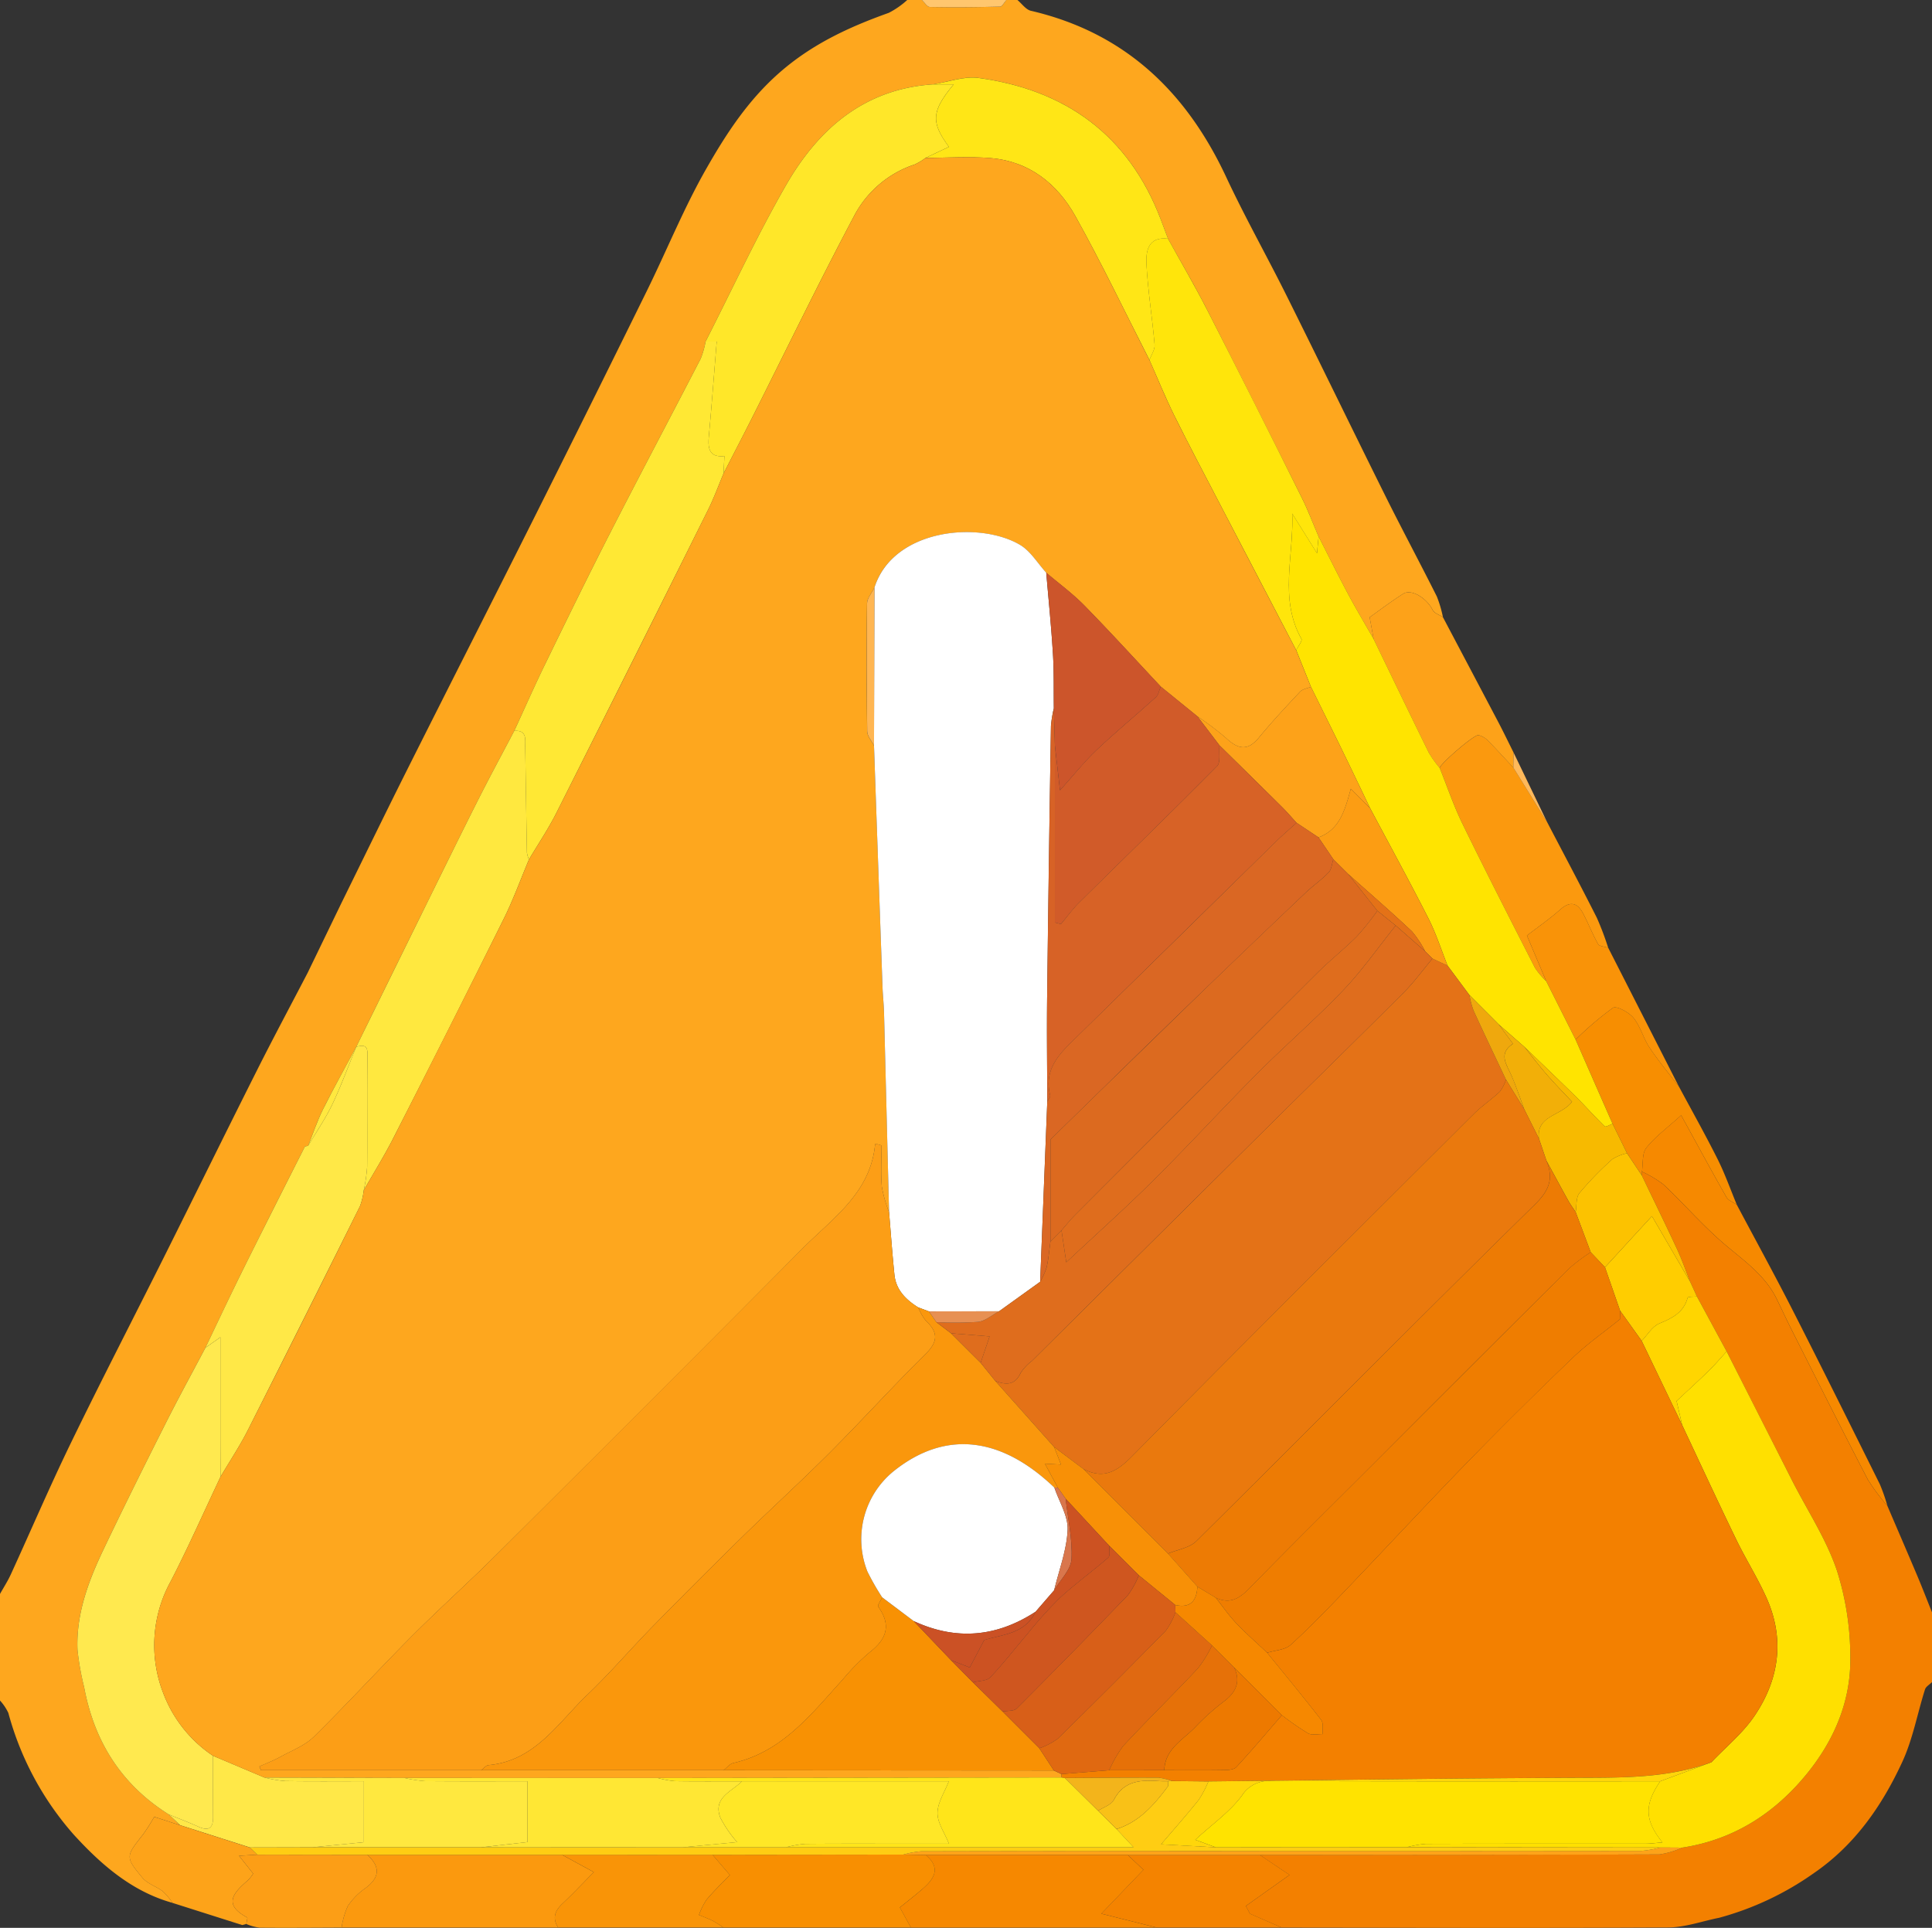 <svg xmlns="http://www.w3.org/2000/svg" width="295" height="294.387" viewBox="0 0 295 294.387">
  <rect x="0" y="0" width="295" height="294.387" fill="#333333" stroke="none"/>
  <g id="Grupo_903992" data-name="Grupo 903992" transform="translate(-869 -1462.51)">
    <g id="Grupo_903991" data-name="Grupo 903991" transform="translate(869 1462.51)">
      <path id="Trazado_632604" data-name="Trazado 632604" d="M-511.68,1123.963c.549-.984,1.168-1.937,1.638-2.958,3.071-6.7,5.971-13.483,9.191-20.113,4.655-9.581,9.548-19.045,14.311-28.574,4.718-9.441,9.371-18.914,14.112-28.343,2.508-4.987,5.143-9.908,7.721-14.86q2.576-5.321,5.148-10.637c3.356-6.812,6.672-13.642,10.076-20.431,6.452-12.862,12.983-25.686,19.431-38.553q8.623-17.207,17.122-34.475c3.066-6.228,5.674-12.708,9.107-18.72,3.01-5.274,6.309-10.357,11.062-14.556,5.022-4.433,10.7-7.048,16.8-9.226a12.924,12.924,0,0,0,2.807-1.956h2.243c.4.372.792,1.059,1.2,1.066,3.575.065,7.153.04,10.728-.054.334-.007.65-.659.974-1.012h1.682c.68.565,1.283,1.465,2.052,1.645,14.327,3.337,23.723,12.341,29.822,25.387,2.865,6.132,6.2,12.042,9.216,18.1,5.073,10.186,10.037,20.426,15.1,30.615,2.559,5.139,5.274,10.2,7.847,15.332a17.988,17.988,0,0,1,.932,3.157c-.533-.353-1.309-.584-1.559-1.079-.918-1.83-3.255-3.283-4.505-2.489-1.832,1.166-3.566,2.486-5.122,3.587.227,1.252.418,2.3.608,3.344-1.311-2.3-2.671-4.578-3.919-6.915-1.547-2.893-3-5.835-4.489-8.758-.851-1.977-1.608-4-2.568-5.929q-7.165-14.357-14.432-28.661c-1.883-3.685-3.984-7.26-5.987-10.885-.379-1.01-.755-2.019-1.14-3.026-4.9-12.789-14.46-19.69-27.775-21.527-2.25-.308-4.674.626-7.015.984-10.5.717-17.484,6.84-22.41,15.407-4.454,7.746-8.209,15.9-12.275,23.866a13.353,13.353,0,0,1-.738,2.6c-4.552,8.81-9.2,17.57-13.722,26.4-3.416,6.679-6.709,13.425-9.995,20.169-1.654,3.4-3.176,6.854-4.758,10.282-1.813,3.451-3.671,6.882-5.428,10.361-2.645,5.239-5.225,10.511-7.821,15.776q-5.444,11.042-10.869,22.095l0,0c-1.7,3.183-3.475,6.333-5.087,9.56-.893,1.788-1.521,3.709-2.269,5.569-.178.051-.46.051-.516.166q-3.435,6.758-6.83,13.537c-1.3,2.6-2.606,5.2-3.877,7.819-1.5,3.1-2.975,6.211-4.461,9.319-2.031,3.846-4.122,7.66-6.076,11.544-3.22,6.4-6.419,12.817-9.5,19.288-2.3,4.83-4.183,9.838-3.954,15.311a41.265,41.265,0,0,0,1.017,5.7c1.547,8.305,5.7,14.879,12.916,19.412l1.75,1.655-3.97-1.29a27.731,27.731,0,0,1-1.692,2.68c-2.662,3.384-2.755,3.428-.1,6.634.762.918,2.129,1.311,3.12,2.073a10.142,10.142,0,0,1,1.465,1.755c-6.211-1.727-10.939-5.889-15.054-10.392a46.266,46.266,0,0,1-10.011-18.61,7.6,7.6,0,0,0-1.278-1.9v-16.264Z" transform="translate(511.68 -880.56)" fill="#fea71e"/>
      <path id="Trazado_632605" data-name="Trazado 632605" d="M-332.319,1008.156c1.521,3.557,3.059,7.109,4.564,10.675.781,1.849,1.5,3.725,2.25,5.587v10.656c-.365.367-.925.671-1.066,1.11-1.171,3.688-1.86,7.59-3.468,11.069-3.089,6.688-7.237,12.684-13.474,16.968a45.7,45.7,0,0,1-14.493,6.84c-2.592.514-5.181,1.463-7.775,1.477-19.669.11-39.34.037-59.009.021l-4.856-2.115-.629-1.183c2.166-1.54,4.332-3.077,6.672-4.739l-4.533-3.052q30.5-.021,61-.084a13.037,13.037,0,0,0,3.489-1.037c7.863-1.208,14.117-5.234,19.043-11.289,4.117-5.062,6.669-10.988,6.625-17.524a43.662,43.662,0,0,0-2.063-13.547c-1.617-4.779-4.5-9.13-6.812-13.677q-5.019-9.86-10.009-19.739-2.271-4.193-4.54-8.387l-1.04-2.269c-.671-1.682-1.264-3.4-2.026-5.038-1.741-3.751-3.564-7.462-5.354-11.186l.021-.57a17.27,17.27,0,0,1,3.3,1.972c3.26,3.078,6.2,6.513,9.628,9.378,2.919,2.442,5.978,4.627,7.683,8.158.809,1.671,1.594,3.351,2.43,5.005,3.793,7.506,7.56,15.026,11.441,22.487A30.717,30.717,0,0,0-332.319,1008.156Z" transform="translate(620.505 -778.211)" fill="#f38000"/>
      <path id="Trazado_632606" data-name="Trazado 632606" d="M-438.541,880.56c-.325.353-.64,1-.974,1.012-3.575.094-7.153.119-10.728.054-.4-.007-.8-.694-1.2-1.066Z" transform="translate(592.21 -880.56)" fill="#ffc66e"/>
      <path id="Trazado_632607" data-name="Trazado 632607" d="M-511.68,986.4v0Z" transform="translate(511.68 -739.071)" fill="#ffbd5b"/>
      <path id="Trazado_632608" data-name="Trazado 632608" d="M-401.19,941.9c2.536,4.856,5.108,9.691,7.576,14.579a44.338,44.338,0,0,1,1.734,4.583c-.528-.177-1.332-.2-1.538-.559-.855-1.5-1.482-3.141-2.29-4.676-.886-1.675-2-1.923-3.519-.568-1.549,1.381-3.272,2.568-5.057,3.947l2.933,6.943a11.218,11.218,0,0,1-1.7-2c-3.732-7.3-7.466-14.61-11.065-21.98-1.348-2.762-2.339-5.7-3.491-8.557.25-.781,5.309-5.148,5.938-5.006a3.034,3.034,0,0,1,1.4.795c1.341,1.353,2.62,2.769,3.921,4.16Z" transform="translate(637.433 -816.343)" fill="#fb990e"/>
      <path id="Trazado_632609" data-name="Trazado 632609" d="M-400.245,946.03c-1.3-1.39-2.58-2.807-3.921-4.16a3.035,3.035,0,0,0-1.4-.795c-.629-.142-5.688,4.225-5.938,5.006a17.094,17.094,0,0,1-1.652-2.321c-2.839-5.765-5.622-11.558-8.424-17.341l-.608-3.344c1.556-1.1,3.29-2.421,5.122-3.587,1.25-.794,3.587.659,4.505,2.489.25.5,1.026.727,1.559,1.079q4.238,8.02,8.466,16.045c.8,1.526,1.549,3.082,2.32,4.624C-400.222,944.495-400.233,945.261-400.245,946.03Z" transform="translate(631.321 -828.817)" fill="#fda219"/>
      <path id="Trazado_632610" data-name="Trazado 632610" d="M-398.6,971.471l-.021.57q-1.125-1.69-2.253-3.377l-2.208-4.5-5.641-12.848a49.34,49.34,0,0,1,5.707-4.861c.533-.341,2.433.68,3.134,1.54,1.068,1.313,1.5,3.122,2.456,4.552,1.383,2.075,2.994,4,4.505,5.992,1.975,3.681,4.022,7.324,5.891,11.055,1.117,2.234,1.951,4.611,2.914,6.922-.533-.369-1.276-.617-1.566-1.124-2.248-3.947-4.407-7.94-6.929-12.528-2.192,2-4,3.3-5.321,4.987C-398.606,968.707-398.41,970.242-398.6,971.471Z" transform="translate(649.309 -792.56)" fill="#f78e01"/>
      <path id="Trazado_632611" data-name="Trazado 632611" d="M-404.395,962.045c.194-1.229,0-2.764.668-3.62,1.325-1.685,3.129-2.991,5.321-4.987,2.521,4.587,4.681,8.581,6.929,12.528.29.507,1.033.755,1.566,1.124,2.813,5.3,5.7,10.558,8.427,15.9,4.533,8.894,8.973,17.835,13.413,26.775a27.314,27.314,0,0,1,1.157,3.311,30.717,30.717,0,0,1-2.993-4.033c-3.882-7.461-7.648-14.981-11.441-22.487-.837-1.654-1.622-3.335-2.43-5.005-1.706-3.531-4.765-5.716-7.683-8.158-3.426-2.865-6.368-6.3-9.628-9.378A17.27,17.27,0,0,0-404.395,962.045Z" transform="translate(655.1 -783.134)" fill="#f68900"/>
      <path id="Trazado_632612" data-name="Trazado 632612" d="M-388.673,967.571c-1.512-1.991-3.122-3.917-4.505-5.992-.956-1.43-1.388-3.239-2.456-4.552-.7-.86-2.6-1.881-3.134-1.54a49.538,49.538,0,0,0-5.706,4.858q-2.25-4.473-4.5-8.95l-2.933-6.943c1.785-1.379,3.508-2.566,5.057-3.947,1.521-1.355,2.634-1.108,3.519.568.809,1.535,1.435,3.171,2.29,4.676.206.36,1.01.381,1.538.559Z" transform="translate(645.057 -801.591)" fill="#f99308"/>
      <path id="Trazado_632613" data-name="Trazado 632613" d="M-412.8,932.037c.012-.769.023-1.535.035-2.3q2.566,5.325,5.132,10.647Z" transform="translate(643.871 -814.825)" fill="#ffb95a"/>
      <path id="Trazado_632614" data-name="Trazado 632614" d="M-486.431,939.579q-2.573,5.318-5.148,10.637Q-489.006,944.9-486.431,939.579Z" transform="translate(538.551 -801.662)" fill="#ffc161"/>
      <path id="Trazado_632615" data-name="Trazado 632615" d="M-388.179,985.5q2.251,4.476,4.5,8.95,2.818,6.425,5.641,12.85c-.409.147-1.054.535-1.192.4-1.517-1.472-2.919-3.061-4.424-4.547-2.594-2.563-5.239-5.078-7.863-7.613l-3.9-3.412-4.47-4.482q-1.669-2.247-3.339-4.494c-.965-2.414-1.76-4.914-2.933-7.223-2.879-5.664-5.933-11.24-8.915-16.851-1.383-2.877-2.755-5.76-4.155-8.63-1.608-3.3-3.241-6.583-4.865-9.873l-2.246-5.6c.283-.589.977-1.409.792-1.736-3.44-6.108-1.133-12.67-1.407-19.125l3.79,6.06.245-2.554c1.491,2.923,2.942,5.865,4.489,8.758,1.248,2.337,2.608,4.611,3.919,6.915,2.8,5.784,5.585,11.577,8.424,17.341a17.092,17.092,0,0,0,1.652,2.321c1.152,2.858,2.143,5.8,3.491,8.557,3.6,7.37,7.333,14.675,11.065,21.98A11.221,11.221,0,0,0-388.179,985.5Z" transform="translate(624.261 -835.696)" fill="#ffe400"/>
      <path id="Trazado_632616" data-name="Trazado 632616" d="M-492.673,1040.812c-7.218-4.534-11.369-11.107-12.916-19.412a41.266,41.266,0,0,1-1.017-5.7c-.229-5.473,1.657-10.481,3.954-15.311,3.078-6.471,6.277-12.885,9.5-19.288,1.954-3.884,4.045-7.7,6.076-11.544l2.29-1.612c0,5.281,0,10.175,0,15.07,0,2.08.014,4.16.021,6.239-2.521,5.323-4.9,10.719-7.6,15.951a20.17,20.17,0,0,0-1.161,17.047,20.014,20.014,0,0,0,7.616,9.611c0,3.136-.009,6.272.007,9.408.007,1.753-.769,2.08-2.278,1.4C-489.659,1042-491.175,1041.427-492.673,1040.812Z" transform="translate(518.439 -763.745)" fill="#ffe94f"/>
      <path id="Trazado_632617" data-name="Trazado 632617" d="M-478.078,962.329c1.582-3.428,3.1-6.887,4.758-10.282,3.286-6.744,6.578-13.49,9.995-20.169,4.517-8.829,9.17-17.589,13.722-26.4a13.35,13.35,0,0,0,.738-2.6h1.7c-.4,4.912-.769,9.747-1.211,14.575-.168,1.839.159,3.152,2.384,2.911-.047,1-.086,1.828-.126,2.657-.78,1.851-1.465,3.75-2.36,5.545q-11.532,23.156-23.153,46.269c-1.241,2.461-2.792,4.763-4.2,7.139a4.21,4.21,0,0,1-.311-1.061q-.151-8.065-.257-16.138C-476.417,963.588-476.129,962.193-478.078,962.329Z" transform="translate(556.6 -850.722)" fill="#ffe834"/>
      <path id="Trazado_632618" data-name="Trazado 632618" d="M-462.829,945.488l.126-2.655c-2.225.241-2.552-1.073-2.384-2.911.442-4.828.806-9.663,1.211-14.575h-1.7c4.066-7.971,7.821-16.119,12.275-23.866,4.926-8.567,11.906-14.689,22.41-15.407.979,0,1.958,0,3.194,0-3.416,4.12-3.487,5.776-.722,9.537-1.175.556-2.37,1.119-3.564,1.682a8.477,8.477,0,0,1-1.664,1.01,16.15,16.15,0,0,0-9.277,7.915c-5.351,10.083-10.317,20.37-15.446,30.568C-459.835,939.7-461.343,942.59-462.829,945.488Z" transform="translate(573.311 -873.189)" fill="#ffe729"/>
      <path id="Trazado_632619" data-name="Trazado 632619" d="M-464.281,928.325c1.949-.136,1.661,1.26,1.678,2.449q.119,8.069.257,16.138a4.216,4.216,0,0,0,.311,1.061c-1.269,3.012-2.383,6.1-3.832,9.022q-8.35,16.822-16.891,33.545c-1.379,2.708-2.993,5.3-4.5,7.94a25.536,25.536,0,0,0,.514-3.561c.054-5.732-.03-11.464.056-17.194.026-1.559-.745-1.365-1.711-1.168q5.433-11.049,10.869-22.095c2.6-5.265,5.176-10.537,7.821-15.776C-467.952,935.207-466.094,931.777-464.281,928.325Z" transform="translate(542.802 -816.719)" fill="#ffe83f"/>
      <path id="Trazado_632620" data-name="Trazado 632620" d="M-410.477,941.658l-.245,2.554-3.79-6.059c.273,6.454-2.033,13.016,1.407,19.125.185.327-.509,1.147-.792,1.736q-5.77-11.048-11.537-22.1c-2.379-4.566-4.788-9.116-7.074-13.726-1.376-2.776-2.538-5.657-3.8-8.492.28-.776.858-1.58.792-2.328-.353-4.1-1.028-8.181-1.246-12.287-.105-1.975.229-4.274,3.295-3.9,2,3.624,4.1,7.2,5.987,10.885q7.3,14.287,14.432,28.661C-412.084,937.655-411.327,939.681-410.477,941.658Z" transform="translate(611.814 -859.729)" fill="#ffe50b"/>
      <path id="Trazado_632621" data-name="Trazado 632621" d="M-475.217,949.035c.965-.2,1.736-.39,1.711,1.168-.087,5.73,0,11.462-.056,17.194a25.452,25.452,0,0,1-.514,3.559,10.644,10.644,0,0,1-.558,2.386q-8.514,17.133-17.127,34.216c-1.245,2.458-2.783,4.769-4.187,7.146-.007-2.08-.019-4.16-.021-6.239,0-4.9,0-9.789,0-15.07l-2.29,1.613c1.486-3.108,2.956-6.221,4.461-9.319,1.271-2.617,2.575-5.218,3.877-7.819q3.4-6.775,6.83-13.537c.056-.115.339-.115.516-.166,1.248-2.108,2.65-4.141,3.7-6.34,1.365-2.86,2.449-5.854,3.655-8.789Z" transform="translate(529.62 -789.197)" fill="#ffe847"/>
      <path id="Trazado_632622" data-name="Trazado 632622" d="M-414.179,910.241c-3.066-.374-3.4,1.926-3.295,3.9.217,4.106.893,8.186,1.246,12.287.065.748-.512,1.552-.792,2.328-3.741-7.324-7.289-14.757-11.294-21.938-2.762-4.952-7.027-8.394-12.951-8.889-3.288-.276-6.623-.04-9.936-.035l3.564-1.682c-2.765-3.76-2.694-5.417.722-9.537-1.236,0-2.215,0-3.194,0,2.341-.357,4.765-1.292,7.015-.984,13.315,1.837,22.87,8.737,27.775,21.527C-414.934,908.222-414.557,909.232-414.179,910.241Z" transform="translate(592.529 -873.787)" fill="#ffe616"/>
      <path id="Trazado_632623" data-name="Trazado 632623" d="M-500.654,1004.246c1.5.615,3.014,1.187,4.487,1.853,1.51.685,2.285.358,2.278-1.4-.016-3.136,0-6.272-.007-9.408q3.929,1.661,7.854,3.32a20.22,20.22,0,0,0,3.173.542c4.064.063,8.128.026,12.011.026v9.31l-7.889.781-9.52.021q-5.321-1.7-10.637-3.4Z" transform="translate(526.42 -727.179)" fill="#ffe848"/>
      <path id="Trazado_632624" data-name="Trazado 632624" d="M-495.5,1000.572q5.317,1.7,10.637,3.4l1.131,1.091-2.786.168,2.159,2.723a6.7,6.7,0,0,1-.753.977c-2.129,1.848-4.005,3.676-.168,5.718.1.056-.082.657-.131,1l-.617.159-10.646-3.381a10.136,10.136,0,0,0-1.465-1.755c-.991-.762-2.358-1.155-3.12-2.073-2.659-3.206-2.566-3.251.1-6.634a27.76,27.76,0,0,0,1.692-2.68Z" transform="translate(523.013 -721.85)" fill="#fda319"/>
      <path id="Trazado_632625" data-name="Trazado 632625" d="M-484.192,948.961c-1.206,2.935-2.29,5.929-3.655,8.789-1.052,2.2-2.454,4.232-3.7,6.34.748-1.86,1.376-3.781,2.269-5.569C-487.667,955.294-485.9,952.144-484.192,948.961Z" transform="translate(538.593 -789.12)" fill="#ffe83f"/>
      <path id="Trazado_632626" data-name="Trazado 632626" d="M-370.92,968.869q5,9.871,10.009,19.739c2.313,4.547,5.195,8.9,6.812,13.677a43.664,43.664,0,0,1,2.063,13.547c.044,6.536-2.507,12.462-6.625,17.524-4.926,6.055-11.179,10.081-19.043,11.289q-1.676-.011-3.353-.019l-38.7-.044a17.208,17.208,0,0,1,2.921-.512c11.214-.038,22.431-.021,33.648-.031.752,0,1.5-.115,2.458-.191-2.746-3.433-2.771-5.732-.339-9.333l7.824-2.912c2.211-2.33,4.779-4.417,6.557-7.039,3.79-5.585,4.683-11.742,1.855-18.071-1.376-3.078-3.2-5.952-4.667-8.99-2.793-5.767-5.48-11.583-8.209-17.379l-.853-3.68c1.678-1.57,3.351-3.089,4.966-4.667C-372.656,970.858-371.808,969.843-370.92,968.869Z" transform="translate(634.564 -762.507)" fill="#ffe000"/>
      <path id="Trazado_632627" data-name="Trazado 632627" d="M-412.166,1012.865h-19.08c-2.6-.654-5.2-1.306-8.471-2.126l6.429-6.7-2.4-2.269q10.088,0,20.176,0l4.533,3.052c-2.339,1.662-4.505,3.2-6.672,4.739l.629,1.183Z" transform="translate(607.881 -718.518)" fill="#f48300"/>
      <path id="Trazado_632628" data-name="Trazado 632628" d="M-393.812,970.028l1.04,2.269c-.491.056-1.365.009-1.414.189-.622,2.267-2.332,3.115-4.33,3.938-1.077.444-1.8,1.741-2.69,2.652l-3.3-4.622-2.3-6.613,7.162-7.809Z" transform="translate(651.876 -774.322)" fill="#ffcd00"/>
      <path id="Trazado_632629" data-name="Trazado 632629" d="M-391.252,975.522l-5.833-10-7.162,7.81-2.178-2.3-2.3-6.134c.173-.984.03-2.225.58-2.9a49.4,49.4,0,0,1,5.017-5.169,7.035,7.035,0,0,1,2.241-.909q1.129,1.69,2.253,3.377c1.79,3.725,3.613,7.436,5.354,11.186C-392.516,972.122-391.923,973.84-391.252,975.522Z" transform="translate(649.316 -779.816)" fill="#fcc200"/>
      <path id="Trazado_632630" data-name="Trazado 632630" d="M-404.41,972.059c.886-.911,1.612-2.208,2.69-2.652,2-.823,3.709-1.671,4.33-3.938.049-.18.923-.133,1.414-.189q2.271,4.192,4.54,8.387c-.888.974-1.736,1.989-2.676,2.909-1.615,1.577-3.288,3.1-4.966,4.667.252,1.089.554,2.386.853,3.68Q-401.316,978.491-404.41,972.059Z" transform="translate(655.08 -767.305)" fill="#ffd500"/>
      <path id="Trazado_632631" data-name="Trazado 632631" d="M-398.222,1002.428q-10.088,0-20.176,0h-30.841l-3.412-.063a14.786,14.786,0,0,1,2.655-.5q19.549-.06,39.095-.042,35.448,0,70.9-.019a16.586,16.586,0,0,0,2.921-.516q1.676.007,3.353.019a13.038,13.038,0,0,1-3.489,1.037Q-367.722,1002.456-398.222,1002.428Z" transform="translate(590.591 -719.169)" fill="#fda319"/>
      <path id="Trazado_632632" data-name="Trazado 632632" d="M-456.288,1012.877h-33.071a12.219,12.219,0,0,1,.939-3.274,10.3,10.3,0,0,1,2.69-2.739c2.236-1.64,2.285-3.276.3-5.1q14.862,0,29.722,0l4.863,2.648c-1.661,1.68-3.162,3.283-4.76,4.783C-456.786,1010.3-457.237,1011.431-456.288,1012.877Z" transform="translate(541.519 -718.534)" fill="#fb990e"/>
      <path id="Trazado_632633" data-name="Trazado 632633" d="M-448.93,1001.775h30.841l2.4,2.269-6.429,6.7c3.269.82,5.87,1.472,8.471,2.126q-18.77,0-37.546,0l-1.69-3.071c1.15-.935,2.309-1.834,3.423-2.792C-447.643,1005.441-446.54,1003.775-448.93,1001.775Z" transform="translate(590.282 -718.518)" fill="#f68800"/>
      <path id="Trazado_632634" data-name="Trazado 632634" d="M-431.383,1001.811c2.391,2,1.287,3.666-.528,5.225-1.115.958-2.274,1.858-3.424,2.792l1.69,3.071h-28.624a18,18,0,0,0-1.568-1c-.7-.353-1.446-.622-2.171-.925a10.645,10.645,0,0,1,1.157-2.332c1.168-1.39,2.5-2.652,3.564-3.765l-2.645-3.092,29.138-.033Z" transform="translate(572.735 -718.554)" fill="#f88f01"/>
      <path id="Trazado_632635" data-name="Trazado 632635" d="M-451.342,1001.762l2.645,3.092c-1.068,1.112-2.4,2.374-3.564,3.765a10.648,10.648,0,0,0-1.157,2.332c.724.3,1.47.573,2.171.925a18,18,0,0,1,1.568,1q-12.619,0-25.235,0c-.949-1.446-.5-2.578.682-3.683,1.6-1.5,3.1-3.1,4.76-4.783-1.923-1.047-3.393-1.846-4.863-2.648Q-462.837,1001.764-451.342,1001.762Z" transform="translate(560.145 -718.535)" fill="#f99407"/>
      <path id="Trazado_632636" data-name="Trazado 632636" d="M-475.912,1001.78c1.986,1.82,1.937,3.456-.3,5.1a10.3,10.3,0,0,0-2.69,2.739,12.218,12.218,0,0,0-.939,3.274c-4.176.014-8.352.054-12.528.014a8.077,8.077,0,0,1-2.026-.561c.049-.346.234-.946.131-1-3.837-2.042-1.961-3.87.168-5.718a6.7,6.7,0,0,0,.753-.977l-2.159-2.723c1.2-.072,1.993-.119,2.786-.168Z" transform="translate(532.001 -718.546)" fill="#fc9e16"/>
      <path id="Trazado_632637" data-name="Trazado 632637" d="M-396.394,965.223a7.031,7.031,0,0,0-2.241.909,49.409,49.409,0,0,0-5.017,5.169c-.549.678-.407,1.919-.58,2.9-.376-.575-.792-1.129-1.124-1.727-1.133-2.04-2.239-4.1-3.353-6.146l-1.133-3.342c-.425-3.564,3.332-3.41,5.057-5.625-1.3-1.39-2.641-2.748-3.888-4.183-1.185-1.365-2.276-2.809-3.407-4.218,2.624,2.535,5.27,5.05,7.863,7.613,1.5,1.486,2.907,3.075,4.424,4.547.138.133.783-.255,1.192-.4Z" transform="translate(644.826 -789.118)" fill="#f7ba00"/>
      <path id="Trazado_632638" data-name="Trazado 632638" d="M-484.77,1138.263q-3.926-1.657-7.854-3.32a20.015,20.015,0,0,1-7.616-9.611,20.17,20.17,0,0,1,1.161-17.047c2.7-5.232,5.08-10.628,7.6-15.951,1.4-2.376,2.942-4.687,4.188-7.146q8.64-17.071,17.127-34.216a10.644,10.644,0,0,0,.558-2.385c1.507-2.643,3.122-5.23,4.5-7.938q8.518-16.737,16.891-33.545c1.449-2.921,2.563-6.01,3.832-9.022,1.409-2.377,2.961-4.678,4.2-7.139q11.644-23.1,23.153-46.269c.895-1.795,1.58-3.694,2.36-5.545,1.486-2.9,2.993-5.791,4.459-8.7,5.129-10.2,10.1-20.484,15.446-30.568a16.149,16.149,0,0,1,9.277-7.915,8.477,8.477,0,0,0,1.664-1.01c3.314,0,6.648-.241,9.936.035,5.924.5,10.189,3.937,12.951,8.889,4.005,7.181,7.553,14.614,11.294,21.938,1.26,2.835,2.421,5.716,3.8,8.492,2.285,4.61,4.695,9.16,7.074,13.726q5.756,11.056,11.537,22.1,1.122,2.8,2.248,5.594c-.558.238-1.269.332-1.647.736-2.15,2.295-4.3,4.594-6.3,7.022-1.781,2.169-3.274,1.7-5.059.019a47.091,47.091,0,0,0-4.346-3.286l-5.578-4.529c-3.879-4.138-7.7-8.338-11.67-12.39-1.783-1.82-3.87-3.344-5.819-5-1.309-1.432-2.374-3.271-3.968-4.227-6.155-3.69-19.389-2.566-22.272,6.522-.39.8-1.108,1.6-1.117,2.407q-.126,9.758.023,19.519c.009.734.678,1.458,1.04,2.187q.649,18.437,1.3,36.875c.047,1.3.2,2.6.231,3.9q.4,15.227.769,30.449a20.344,20.344,0,0,1-1.1-3.849c-.185-2.1-.049-4.222-.049-6.337l-.97-.264c-.668,7.5-6.436,11.331-11.025,15.951q-23.327,23.485-46.809,46.823c-4.209,4.192-8.642,8.158-12.836,12.362-5.071,5.087-9.92,10.4-15.037,15.435-1.386,1.36-3.384,2.117-5.139,3.08-1.019.558-2.115.979-3.178,1.46l.243.575h70.64l50.426.037,1.164.552c0,.17.007.344.012.514l-61.678.079-38.7-.009Z" transform="translate(525.148 -866.826)" fill="#fea71e"/>
      <path id="Trazado_632639" data-name="Trazado 632639" d="M-377.589,944.28l3.337,4.494a13.268,13.268,0,0,0,.608,2.316c1.622,3.552,3.309,7.071,4.973,10.6a6.313,6.313,0,0,1-.937,1.825c-1.271,1.211-2.762,2.194-4,3.431-17.435,17.393-34.891,34.762-52.19,52.284-2.309,2.337-4.332,3.493-7.377,1.925l-4.484-3.365-8.983-10.093c1.626.626,3,.685,3.882-1.25a7.454,7.454,0,0,1,1.72-1.818q18.234-18.1,36.475-36.19c6.737-6.676,13.535-13.3,20.239-20.008,1.61-1.61,2.961-3.479,4.431-5.232Z" transform="translate(598.621 -796.822)" fill="#e47217"/>
      <path id="Trazado_632640" data-name="Trazado 632640" d="M-433.447,929.932a47.091,47.091,0,0,1,4.346,3.286c1.785,1.685,3.279,2.15,5.059-.019,1.993-2.428,4.146-4.727,6.3-7.022.379-.4,1.089-.5,1.647-.736,1.622,3.293,3.255,6.578,4.863,9.875,1.4,2.87,2.771,5.753,4.155,8.63l-2.926-2.933c-.932,3.36-1.718,6.232-4.933,7.424q-1.676-1.118-3.353-2.234c-.736-.8-1.444-1.633-2.215-2.4-3.173-3.152-6.365-6.281-9.553-9.42Z" transform="translate(616.263 -820.562)" fill="#fda219"/>
      <path id="Trazado_632641" data-name="Trazado 632641" d="M-425.527,939.529c3.215-1.192,4-4.064,4.933-7.424l2.926,2.933c2.982,5.611,6.036,11.186,8.915,16.851,1.173,2.309,1.968,4.809,2.933,7.223l-2.306-1.08-1.124-1.119a15.619,15.619,0,0,0-2.026-3.049c-3.178-2.989-6.48-5.847-9.735-8.756l-2.248-2.234Z" transform="translate(626.851 -811.654)" fill="#fc9d13"/>
      <path id="Trazado_632642" data-name="Trazado 632642" d="M-409.847,950.915c1.131,1.409,2.222,2.853,3.407,4.218,1.248,1.435,2.589,2.792,3.888,4.183-1.725,2.215-5.482,2.061-5.057,5.625q-1.122-2.24-2.243-4.484c-.633-1.692-1.206-3.412-1.918-5.071-.745-1.736-2.136-3.419.2-4.933l-2.185-2.949Z" transform="translate(642.592 -791.069)" fill="#f2af08"/>
      <path id="Trazado_632643" data-name="Trazado 632643" d="M-411.195,950.067l2.185,2.949c-2.339,1.514-.949,3.2-.2,4.933.713,1.659,1.285,3.379,1.918,5.071q-1.4-2.258-2.79-4.517c-1.664-3.531-3.351-7.05-4.973-10.6a13.267,13.267,0,0,1-.608-2.316Q-413.432,947.828-411.195,950.067Z" transform="translate(640.034 -793.633)" fill="#efa80d"/>
      <path id="Trazado_632644" data-name="Trazado 632644" d="M-494.4,996.717l21.335.051a22.124,22.124,0,0,0,3.187.493c5.323.051,10.647.023,15.643.023v9.282l-7.066.8-25.8,0,7.889-.781v-9.31c-3.884,0-7.948.037-12.011-.026A20.232,20.232,0,0,1-494.4,996.717Z" transform="translate(534.779 -725.279)" fill="#ffe83f"/>
      <path id="Trazado_632645" data-name="Trazado 632645" d="M-485.833,1007.073l25.8,0,30.851-.012h68.761l-2.6-2.778c3.484-1.1,5.737-3.7,7.817-6.485.136-.18.035-.535.044-.809l.6-.042,5.569.054a16.58,16.58,0,0,1-1.489,2.828c-1.9,2.374-3.921,4.65-5.739,6.781l8.352.458,29.166-.012,38.7.044a16.585,16.585,0,0,1-2.921.516q-35.448.042-70.9.019-19.545,0-39.095.042a14.785,14.785,0,0,0-2.655.5l-29.138.033q-11.494,0-22.992,0-14.862,0-29.722,0-8.4-.011-16.8-.023c-.376-.365-.755-.729-1.131-1.091Z" transform="translate(533.506 -724.977)" fill="#ffcd13"/>
      <path id="Trazado_632646" data-name="Trazado 632646" d="M-419.883,1038.09l-5.569-.054a8.859,8.859,0,0,0-2.075-.516c-4.755-.021-9.513.026-14.269.051a2.888,2.888,0,0,1-.514-.082c0-.171-.009-.343-.012-.514l7.293-.584q4.206,0,8.41,0c2.977,0,5.959.03,8.936-.016.7-.009,1.661-.033,2.061-.463,2.388-2.575,4.648-5.272,6.952-7.926a43.7,43.7,0,0,0,4.005,2.771c.589.327,1.491.094,2.25.115-.07-.736.124-1.676-.257-2.171-2.68-3.468-5.48-6.844-8.242-10.249,1.213-.379,2.727-.423,3.582-1.2,2.954-2.676,5.721-5.561,8.478-8.445,6.235-6.513,12.362-13.131,18.65-19.592q7.869-8.083,16.028-15.881c2.131-2.047,4.587-3.755,7.2-5.868,0,.037-.028-.612-.058-1.262l3.3,4.622q3.1,6.432,6.186,12.864c2.729,5.8,5.417,11.612,8.209,17.379,1.47,3.038,3.29,5.912,4.667,8.99,2.827,6.328,1.935,12.486-1.855,18.071-1.778,2.622-4.347,4.709-6.557,7.038-5.931,2.178-12.074,2.351-18.323,2.367C-380.9,1037.579-400.389,1037.885-419.883,1038.09Z" transform="translate(604.4 -766.071)" fill="#f38000"/>
      <path id="Trazado_632647" data-name="Trazado 632647" d="M-401.281,1007.045l-29.166.014-3.131-1.15c2.61-2.4,5.293-4.272,7.132-6.765a4.824,4.824,0,0,1,4.557-2.2q29.651.07,59.3.03c-2.433,3.6-2.407,5.9.339,9.333-.953.077-1.706.189-2.458.192-11.217.01-22.433-.007-33.648.03A17.2,17.2,0,0,0-401.281,1007.045Z" transform="translate(616.088 -724.97)" fill="#ffe300"/>
      <path id="Trazado_632648" data-name="Trazado 632648" d="M-359.606,998.627q-29.647,0-59.3-.03a4.824,4.824,0,0,0-4.557,2.2c-1.839,2.493-4.522,4.36-7.132,6.765l3.131,1.15c-3.022-.166-6.045-.332-8.352-.46,1.818-2.131,3.839-4.407,5.739-6.781a16.585,16.585,0,0,0,1.489-2.828c19.494-.206,38.985-.512,58.479-.556,6.249-.016,12.392-.189,18.323-2.367Q-355.694,997.17-359.606,998.627Z" transform="translate(613.102 -726.619)" fill="#ffd60a"/>
      <path id="Trazado_632649" data-name="Trazado 632649" d="M-370.507,971.3c.03.65.061,1.3.058,1.262-2.612,2.112-5.069,3.821-7.2,5.868q-8.139,7.81-16.028,15.881c-6.288,6.461-12.415,13.079-18.65,19.592-2.757,2.884-5.524,5.77-8.478,8.445-.855.774-2.37.818-3.582,1.2-1.589-1.5-3.241-2.949-4.746-4.536-1.136-1.2-2.08-2.578-3.108-3.875,2.11,1.01,3.566.184,5.111-1.4,6.307-6.468,12.743-12.811,19.131-19.2q14.838-14.838,29.692-29.654a28.942,28.942,0,0,1,3.323-2.5l2.178,2.3Q-371.657,968-370.507,971.3Z" transform="translate(617.875 -771.17)" fill="#ef7d00"/>
      <path id="Trazado_632650" data-name="Trazado 632650" d="M-370.813,970.4a28.908,28.908,0,0,0-3.323,2.5q-14.883,14.792-29.692,29.654c-6.389,6.389-12.824,12.731-19.132,19.2-1.545,1.582-3,2.407-5.111,1.4l-2.8-1.682-4.487-5.048c1.458-.617,3.276-.869,4.321-1.9,17.243-17.091,34.311-34.358,51.648-51.354,2.29-2.246,2.93-4.043,1.8-6.765,1.115,2.049,2.22,4.106,3.353,6.146.332.6.748,1.152,1.124,1.727Q-371.961,967.335-370.813,970.4Z" transform="translate(613.705 -779.182)" fill="#ed7b04"/>
      <path id="Trazado_632651" data-name="Trazado 632651" d="M-370.209,963.456c1.126,2.722.486,4.519-1.8,6.765-17.337,17-34.4,34.263-51.648,51.354-1.045,1.035-2.863,1.288-4.321,1.9l-12.9-12.9c3.045,1.568,5.068.411,7.377-1.926,17.3-17.522,34.755-34.891,52.19-52.284,1.239-1.236,2.729-2.22,4-3.431a6.311,6.311,0,0,0,.937-1.825q1.4,2.261,2.79,4.517,1.122,2.243,2.243,4.484Q-370.774,961.786-370.209,963.456Z" transform="translate(606.325 -786.243)" fill="#ea790d"/>
      <path id="Trazado_632652" data-name="Trazado 632652" d="M-454.516,923.823c2.884-9.088,16.117-10.212,22.272-6.522,1.594.956,2.659,2.795,3.968,4.227.351,4.129.771,8.254,1.023,12.388.171,2.767.1,5.547.136,8.321a18.2,18.2,0,0,0-.439,2.692q-.329,20.856-.587,41.715c-.058,5.22.014,10.443.026,15.666q-.543,13.748-1.087,27.5-3.134,2.254-6.272,4.505l-10.7.019-1.636-.605c-1.886-1.18-3.4-2.664-3.641-5-.327-3.183-.552-6.375-.82-9.564q-.382-15.223-.769-30.449c-.035-1.3-.185-2.6-.231-3.9q-.659-18.437-1.3-36.875Q-454.542,935.878-454.516,923.823Z" transform="translate(588.026 -834.079)" fill="#fff"/>
      <path id="Trazado_632653" data-name="Trazado 632653" d="M-398.585,965.74c.269,3.19.493,6.382.82,9.565.238,2.337,1.755,3.821,3.641,5a7.812,7.812,0,0,0,1.138,2.01c1.876,1.755,1.937,3.167-.012,5.09-4.968,4.9-9.656,10.081-14.586,15.021-4.4,4.41-9.018,8.609-13.472,12.972q-6.86,6.723-13.584,13.586c-3.384,3.454-6.536,7.144-10.027,10.48-4.487,4.291-7.964,10.086-15.082,10.733-.39.035-.741.507-1.11.778h-33.629l-.243-.575c1.063-.482,2.159-.9,3.178-1.46,1.755-.963,3.753-1.72,5.139-3.08,5.118-5.036,9.966-10.348,15.037-15.435,4.195-4.2,8.628-8.17,12.836-12.362q23.457-23.363,46.809-46.823c4.59-4.62,10.357-8.448,11.025-15.951l.97.264c0,2.115-.136,4.239.049,6.337A20.341,20.341,0,0,0-398.585,965.74Z" transform="translate(534.338 -780.66)" fill="#fc9e16"/>
      <path id="Trazado_632654" data-name="Trazado 632654" d="M-480.236,1036.665c.369-.271.72-.743,1.11-.778,7.118-.647,10.6-6.443,15.082-10.733,3.491-3.337,6.644-7.027,10.027-10.48q6.723-6.86,13.584-13.586c4.454-4.363,9.069-8.562,13.472-12.972,4.931-4.94,9.618-10.123,14.586-15.021,1.949-1.923,1.888-3.335.012-5.09A7.812,7.812,0,0,1-413.5,966l1.636.605q.564.82,1.126,1.641l2.248,1.706,4.512,4.5,2.241,2.776,8.983,10.093,1.047,2.669-2.461-.131c.72,1.334,1.346,2.5,1.97,3.657q-.263-.014-.526-.007c-8.233-7.887-16.732-8.754-24.537-2.505a13.389,13.389,0,0,0-4.005,15.33,38.154,38.154,0,0,0,2.253,3.94c-.217.486-.757,1.2-.6,1.423,2.038,2.851,1.269,4.98-1.351,6.992a33.619,33.619,0,0,0-4.106,4.169c-4.784,5.251-9.174,10.994-16.669,12.708-.552.126-.993.724-1.486,1.1Z" transform="translate(553.715 -766.349)" fill="#fa970c"/>
      <path id="Trazado_632655" data-name="Trazado 632655" d="M-464.4,1011.336c.493-.379.935-.977,1.486-1.1,7.494-1.713,11.885-7.457,16.669-12.708a33.6,33.6,0,0,1,4.106-4.169c2.62-2.012,3.388-4.141,1.351-6.992-.156-.22.383-.937.6-1.423q2.4,1.809,4.814,3.617l5.7,5.975,3.342,3.379,4.536,4.463,5.608,5.608,2.215,3.388Z" transform="translate(574.887 -741.02)" fill="#f89103"/>
      <path id="Trazado_632656" data-name="Trazado 632656" d="M-421.008,929.954l3.386,4.452c-.105,1.084.213,2.587-.381,3.188-6.945,7.02-14.042,13.89-21.064,20.833-1.007,1-1.841,2.171-2.755,3.262l-.93-.238V934.434l.78,6.833c2.031-2.26,3.674-4.339,5.578-6.146,2.935-2.781,6.069-5.354,9.064-8.074.4-.367.5-1.073.743-1.622Z" transform="translate(603.824 -820.584)" fill="#d15b29"/>
      <path id="Trazado_632657" data-name="Trazado 632657" d="M-442.657,1007.329l-30.851.012c2.433-.276,4.863-.554,7.066-.8v-9.282c-5,0-10.319.028-15.643-.023a22.107,22.107,0,0,1-3.187-.493l38.7.009a15.824,15.824,0,0,0,2.622.484c3.416.056,6.835.023,10.254.026-1.577,1.582-4.473,2.507-3.3,5.548a18.393,18.393,0,0,0,2.559,3.739Z" transform="translate(546.984 -725.25)" fill="#ffe734"/>
      <path id="Trazado_632658" data-name="Trazado 632658" d="M-455.834,997.3c-3.419,0-6.838.03-10.254-.026a15.849,15.849,0,0,1-2.622-.484l61.678-.079a2.9,2.9,0,0,0,.514.082l5.062,5.005,2.82,2.795,2.6,2.778h-53.057a17.234,17.234,0,0,1,2.907-.514c5.213-.052,10.427-.026,15.643-.026h6.316c-.687-1.713-1.769-3.213-1.75-4.7.016-1.582,1.077-3.152,1.725-4.832Z" transform="translate(569.123 -725.29)" fill="#ffe51a"/>
      <path id="Trazado_632659" data-name="Trazado 632659" d="M-425.829,935.375c-.241.549-.339,1.255-.743,1.622-3,2.72-6.129,5.293-9.064,8.073-1.9,1.807-3.547,3.886-5.578,6.146-.292-2.549-.535-4.69-.78-6.833q-.084-2.846-.164-5.693c-.035-2.774.035-5.555-.136-8.321-.252-4.134-.673-8.258-1.023-12.388,1.949,1.659,4.036,3.183,5.819,5C-433.529,927.037-429.708,931.236-425.829,935.375Z" transform="translate(603.068 -830.534)" fill="#cc552b"/>
      <path id="Trazado_632660" data-name="Trazado 632660" d="M-441.552,1010.077q-1.108-1.7-2.215-3.388a10.863,10.863,0,0,0,2.809-1.461q8.339-8.167,16.507-16.507a10.952,10.952,0,0,0,1.463-2.809l5.592,5.075a19.72,19.72,0,0,1-2.138,3.475c-3.755,4-7.683,7.847-11.422,11.864a18.626,18.626,0,0,0-2.138,3.718l-7.293.584Q-440.97,1010.352-441.552,1010.077Z" transform="translate(602.467 -739.724)" fill="#e06911"/>
      <path id="Trazado_632661" data-name="Trazado 632661" d="M-453.877,918.964q-.025,12.058-.054,24.114c-.362-.729-1.03-1.453-1.04-2.187q-.137-9.759-.023-19.519C-454.984,920.565-454.267,919.766-453.877,918.964Z" transform="translate(587.386 -829.221)" fill="#ffb652"/>
      <path id="Trazado_632662" data-name="Trazado 632662" d="M-441.495,1010.586q-1.122-1.388-2.241-2.776l1.372-4.031-5.884-.472q-1.125-.855-2.248-1.706a51.227,51.227,0,0,0,6.368-.037c1.119-.135,2.141-1.056,3.206-1.622l6.272-4.505a11.461,11.461,0,0,0,.986-2.185c.3-1.3.4-2.652.591-3.982l1.682-1.68.731,4.877c4.966-4.655,9.333-8.557,13.476-12.687,5.347-5.326,10.448-10.9,15.776-16.243,4.272-4.288,8.875-8.254,13.049-12.63,2.914-3.054,5.354-6.562,8-9.866l4.482,3.928,1.124,1.119c-1.47,1.753-2.821,3.622-4.431,5.232-6.7,6.711-13.5,13.332-20.239,20.008q-18.252,18.08-36.475,36.19a7.449,7.449,0,0,0-1.72,1.818C-438.5,1011.271-439.868,1011.212-441.495,1010.586Z" transform="translate(593.472 -799.709)" fill="#df6d1d"/>
      <path id="Trazado_632663" data-name="Trazado 632663" d="M-441.435,981.315l-1.97-3.657,2.461.131-1.047-2.669,4.484,3.365,12.9,12.9,4.487,5.048c-.107,2.159-1.042,3.323-3.374,2.806l-5.569-4.538-4.5-4.491-6.672-7.2Z" transform="translate(602.951 -754.151)" fill="#f89006"/>
      <path id="Trazado_632664" data-name="Trazado 632664" d="M-442.222,926.844q.08,2.846.164,5.693v27.016l.93.238c.914-1.091,1.748-2.267,2.755-3.262,7.022-6.943,14.119-13.813,21.064-20.833.594-.6.276-2.1.381-3.187,3.187,3.138,6.379,6.267,9.553,9.42.771.766,1.479,1.6,2.218,2.4-1.061.963-2.155,1.893-3.178,2.9q-15.1,14.792-30.178,29.6c-2.568,2.515-5.328,4.9-4.269,9.118.068.271-.283.647-.439.974-.012-5.223-.084-10.446-.026-15.666q.238-20.859.586-41.714A18.209,18.209,0,0,1-442.222,926.844Z" transform="translate(603.131 -818.687)" fill="#d76226"/>
      <path id="Trazado_632665" data-name="Trazado 632665" d="M-442.628,976.915c.157-.327.507-.7.439-.975-1.059-4.218,1.7-6.6,4.269-9.118q15.1-14.789,30.178-29.6c1.024-1,2.117-1.933,3.178-2.9l3.351,2.234q1.132,1.672,2.267,3.344c-.227.678-.266,1.533-.715,2-1.08,1.131-2.4,2.033-3.533,3.115q-7.789,7.4-15.521,14.851-7.627,7.361-15.2,14.785c-2.517,2.454-5.029,4.914-8.223,8.036v15.552c-.187,1.33-.294,2.678-.591,3.982a11.459,11.459,0,0,1-.986,2.185Q-443.172,990.664-442.628,976.915Z" transform="translate(602.537 -808.685)" fill="#da6723"/>
      <path id="Trazado_632666" data-name="Trazado 632666" d="M-443.04,995.054V979.5c3.194-3.122,5.707-5.583,8.223-8.036q7.6-7.4,15.2-14.785,7.729-7.459,15.521-14.85c1.138-1.082,2.454-1.984,3.533-3.115.449-.47.488-1.325.715-2q1.125,1.114,2.248,2.234,2.24,2.818,4.475,5.634a42.989,42.989,0,0,1-3.113,3.884c-1.949,1.954-4.134,3.674-6.087,5.622q-18.539,18.462-37.008,36.994c-.717.72-1.351,1.526-2.024,2.292Z" transform="translate(603.439 -805.494)" fill="#dc6a1f"/>
      <path id="Trazado_632667" data-name="Trazado 632667" d="M-419.12,943.3q-2.236-2.818-4.475-5.634c3.255,2.909,6.557,5.767,9.735,8.756a15.621,15.621,0,0,1,2.026,3.05q-2.24-1.963-4.482-3.928Z" transform="translate(629.434 -804.216)" fill="#e47217"/>
      <path id="Trazado_632668" data-name="Trazado 632668" d="M-458.073,996.961h31.582c-.647,1.68-1.708,3.251-1.725,4.833-.019,1.486,1.063,2.986,1.75,4.7h-6.316c-5.216,0-10.429-.026-15.643.026a17.235,17.235,0,0,0-2.907.514h-15.7c2.8-.269,5.6-.535,8.219-.785a18.394,18.394,0,0,1-2.559-3.739C-462.546,999.468-459.651,998.543-458.073,996.961Z" transform="translate(571.362 -724.953)" fill="#ffe727"/>
      <path id="Trazado_632669" data-name="Trazado 632669" d="M-437.109,1004.3q-1.409-1.4-2.82-2.795c.823-.537,2-.888,2.4-1.647,1.62-3.11,4.33-3.059,7.176-2.858.367.026.736,0,1.105.007-.009.274.091.629-.044.809C-431.373,1000.607-433.625,1003.2-437.109,1004.3Z" transform="translate(607.597 -725.002)" fill="#f9c117"/>
      <path id="Trazado_632670" data-name="Trazado 632670" d="M-426.353,997.284c-.369,0-.738.019-1.105-.007-2.846-.2-5.557-.252-7.176,2.858-.395.759-1.577,1.11-2.4,1.647l-5.062-5.005c4.755-.026,9.513-.073,14.269-.052a8.859,8.859,0,0,1,2.075.516Z" transform="translate(604.701 -725.276)" fill="#f3b41b"/>
      <path id="Trazado_632671" data-name="Trazado 632671" d="M-439.2,1007.141a18.628,18.628,0,0,1,2.138-3.718c3.739-4.017,7.667-7.861,11.422-11.864a19.718,19.718,0,0,0,2.138-3.475q1.686,1.676,3.37,3.356c1,2.091.355,3.685-1.4,5.069a36.6,36.6,0,0,0-4.356,3.858c-1.883,2.056-4.809,3.407-4.907,6.77Z" transform="translate(608.572 -736.82)" fill="#e67108"/>
      <path id="Trazado_632672" data-name="Trazado 632672" d="M-425.9,996.577q-1.686-1.679-3.37-3.356-2.794-2.538-5.592-5.073l-.023-1.1c2.332.516,3.267-.647,3.374-2.806l2.8,1.682c1.028,1.3,1.972,2.678,3.108,3.875,1.5,1.587,3.157,3.031,4.746,4.536,2.762,3.4,5.562,6.781,8.242,10.249.381.5.187,1.435.257,2.171-.759-.021-1.661.213-2.25-.115a43.648,43.648,0,0,1-4.005-2.771Z" transform="translate(614.341 -741.957)" fill="#f68800"/>
      <path id="Trazado_632673" data-name="Trazado 632673" d="M-424.943,989.52l7.291,7.291c-2.3,2.655-4.564,5.351-6.952,7.926-.4.43-1.358.453-2.061.463-2.977.047-5.959.019-8.936.016.1-3.363,3.024-4.714,4.907-6.77a36.6,36.6,0,0,1,4.356-3.858C-424.588,993.205-423.945,991.611-424.943,989.52Z" transform="translate(613.384 -734.9)" fill="#ed7900"/>
      <path id="Trazado_632674" data-name="Trazado 632674" d="M-440.278,966.246c-1.066.566-2.087,1.486-3.206,1.622a51.2,51.2,0,0,1-6.368.037q-.561-.82-1.126-1.64Q-445.625,966.254-440.278,966.246Z" transform="translate(592.827 -766.013)" fill="#e79053"/>
      <path id="Trazado_632675" data-name="Trazado 632675" d="M-447.381,1001.942l-4.811-3.617a38.166,38.166,0,0,1-2.253-3.94,13.389,13.389,0,0,1,4.005-15.33c7.8-6.249,16.3-5.382,24.537,2.505.727,2.15,2.112,4.33,2.024,6.447-.131,3.1-1.32,6.16-2.059,9.235l-2.832,3.274C-434.713,1004.388-440.911,1004.952-447.381,1001.942Z" transform="translate(586.894 -754.403)" fill="#fff"/>
      <path id="Trazado_632676" data-name="Trazado 632676" d="M-449.534,967.686l5.884.472-1.372,4.031Q-447.279,969.939-449.534,967.686Z" transform="translate(594.758 -764.088)" fill="#df6d1d"/>
      <path id="Trazado_632677" data-name="Trazado 632677" d="M-442.8,993.452c.738-3.075,1.928-6.134,2.059-9.235.089-2.117-1.3-4.3-2.024-6.447q.263-.007.526.007.6.848,1.2,1.7c.346,3.08,1.061,6.179.89,9.228C-440.243,990.332-441.867,991.872-442.8,993.452Z" transform="translate(603.757 -750.612)" fill="#d9764c"/>
      <path id="Trazado_632678" data-name="Trazado 632678" d="M-419.8,988.038c.007.367.016.734.023,1.1a10.976,10.976,0,0,1-1.463,2.807q-8.167,8.339-16.507,16.507a10.863,10.863,0,0,1-2.809,1.461l-5.608-5.608c.731-.143,1.715-.033,2.152-.467q8.57-8.574,16.979-17.313a13.228,13.228,0,0,0,1.664-3.024Z" transform="translate(599.259 -742.948)" fill="#d85f18"/>
      <path id="Trazado_632679" data-name="Trazado 632679" d="M-422.777,986.069a13.232,13.232,0,0,1-1.664,3.024q-8.4,8.745-16.979,17.313c-.437.435-1.421.325-2.152.468l-4.536-4.463c.9-.238,2.1-.189,2.648-.764,1.986-2.07,3.734-4.365,5.608-6.543a65.793,65.793,0,0,1,4.98-5.55c2.365-2.185,5-4.073,7.429-6.193.327-.285.124-1.173.168-1.783Z" transform="translate(596.664 -745.517)" fill="#cf561f"/>
      <path id="Trazado_632680" data-name="Trazado 632680" d="M-425.364,985.7c-.044.61.159,1.5-.168,1.783-2.428,2.119-5.064,4.008-7.429,6.193a65.767,65.767,0,0,0-4.98,5.55c-1.874,2.178-3.622,4.473-5.608,6.543-.549.575-1.748.526-2.648.764q-1.672-1.69-3.342-3.379l2.86,1.11,2.211-4.2c2.963-.865,6.26-.979,7.838-4.314l2.832-3.274c.935-1.58,2.559-3.12,2.652-4.748.171-3.05-.545-6.148-.89-9.228Q-428.7,982.1-425.364,985.7Z" transform="translate(594.753 -749.635)" fill="#cc5222"/>
      <path id="Trazado_632681" data-name="Trazado 632681" d="M-433.369,985.88c-1.577,3.335-4.875,3.449-7.838,4.314l-2.211,4.2-2.86-1.11-5.7-5.975C-445.509,990.315-439.311,989.752-433.369,985.88Z" transform="translate(591.492 -739.766)" fill="#cb5125"/>
      <path id="Trazado_632682" data-name="Trazado 632682" d="M-394.088,940.08l2.8,2.243c-2.65,3.3-5.09,6.812-8,9.866-4.174,4.377-8.777,8.342-13.049,12.63-5.328,5.344-10.429,10.918-15.776,16.243-4.143,4.129-8.511,8.032-13.476,12.687l-.731-4.877c.673-.766,1.306-1.573,2.024-2.292q18.49-18.515,37.008-36.994c1.953-1.949,4.138-3.669,6.087-5.623A42.984,42.984,0,0,0-394.088,940.08Z" transform="translate(604.402 -800.993)" fill="#df6d1d"/>
    </g>
  </g>
</svg>
